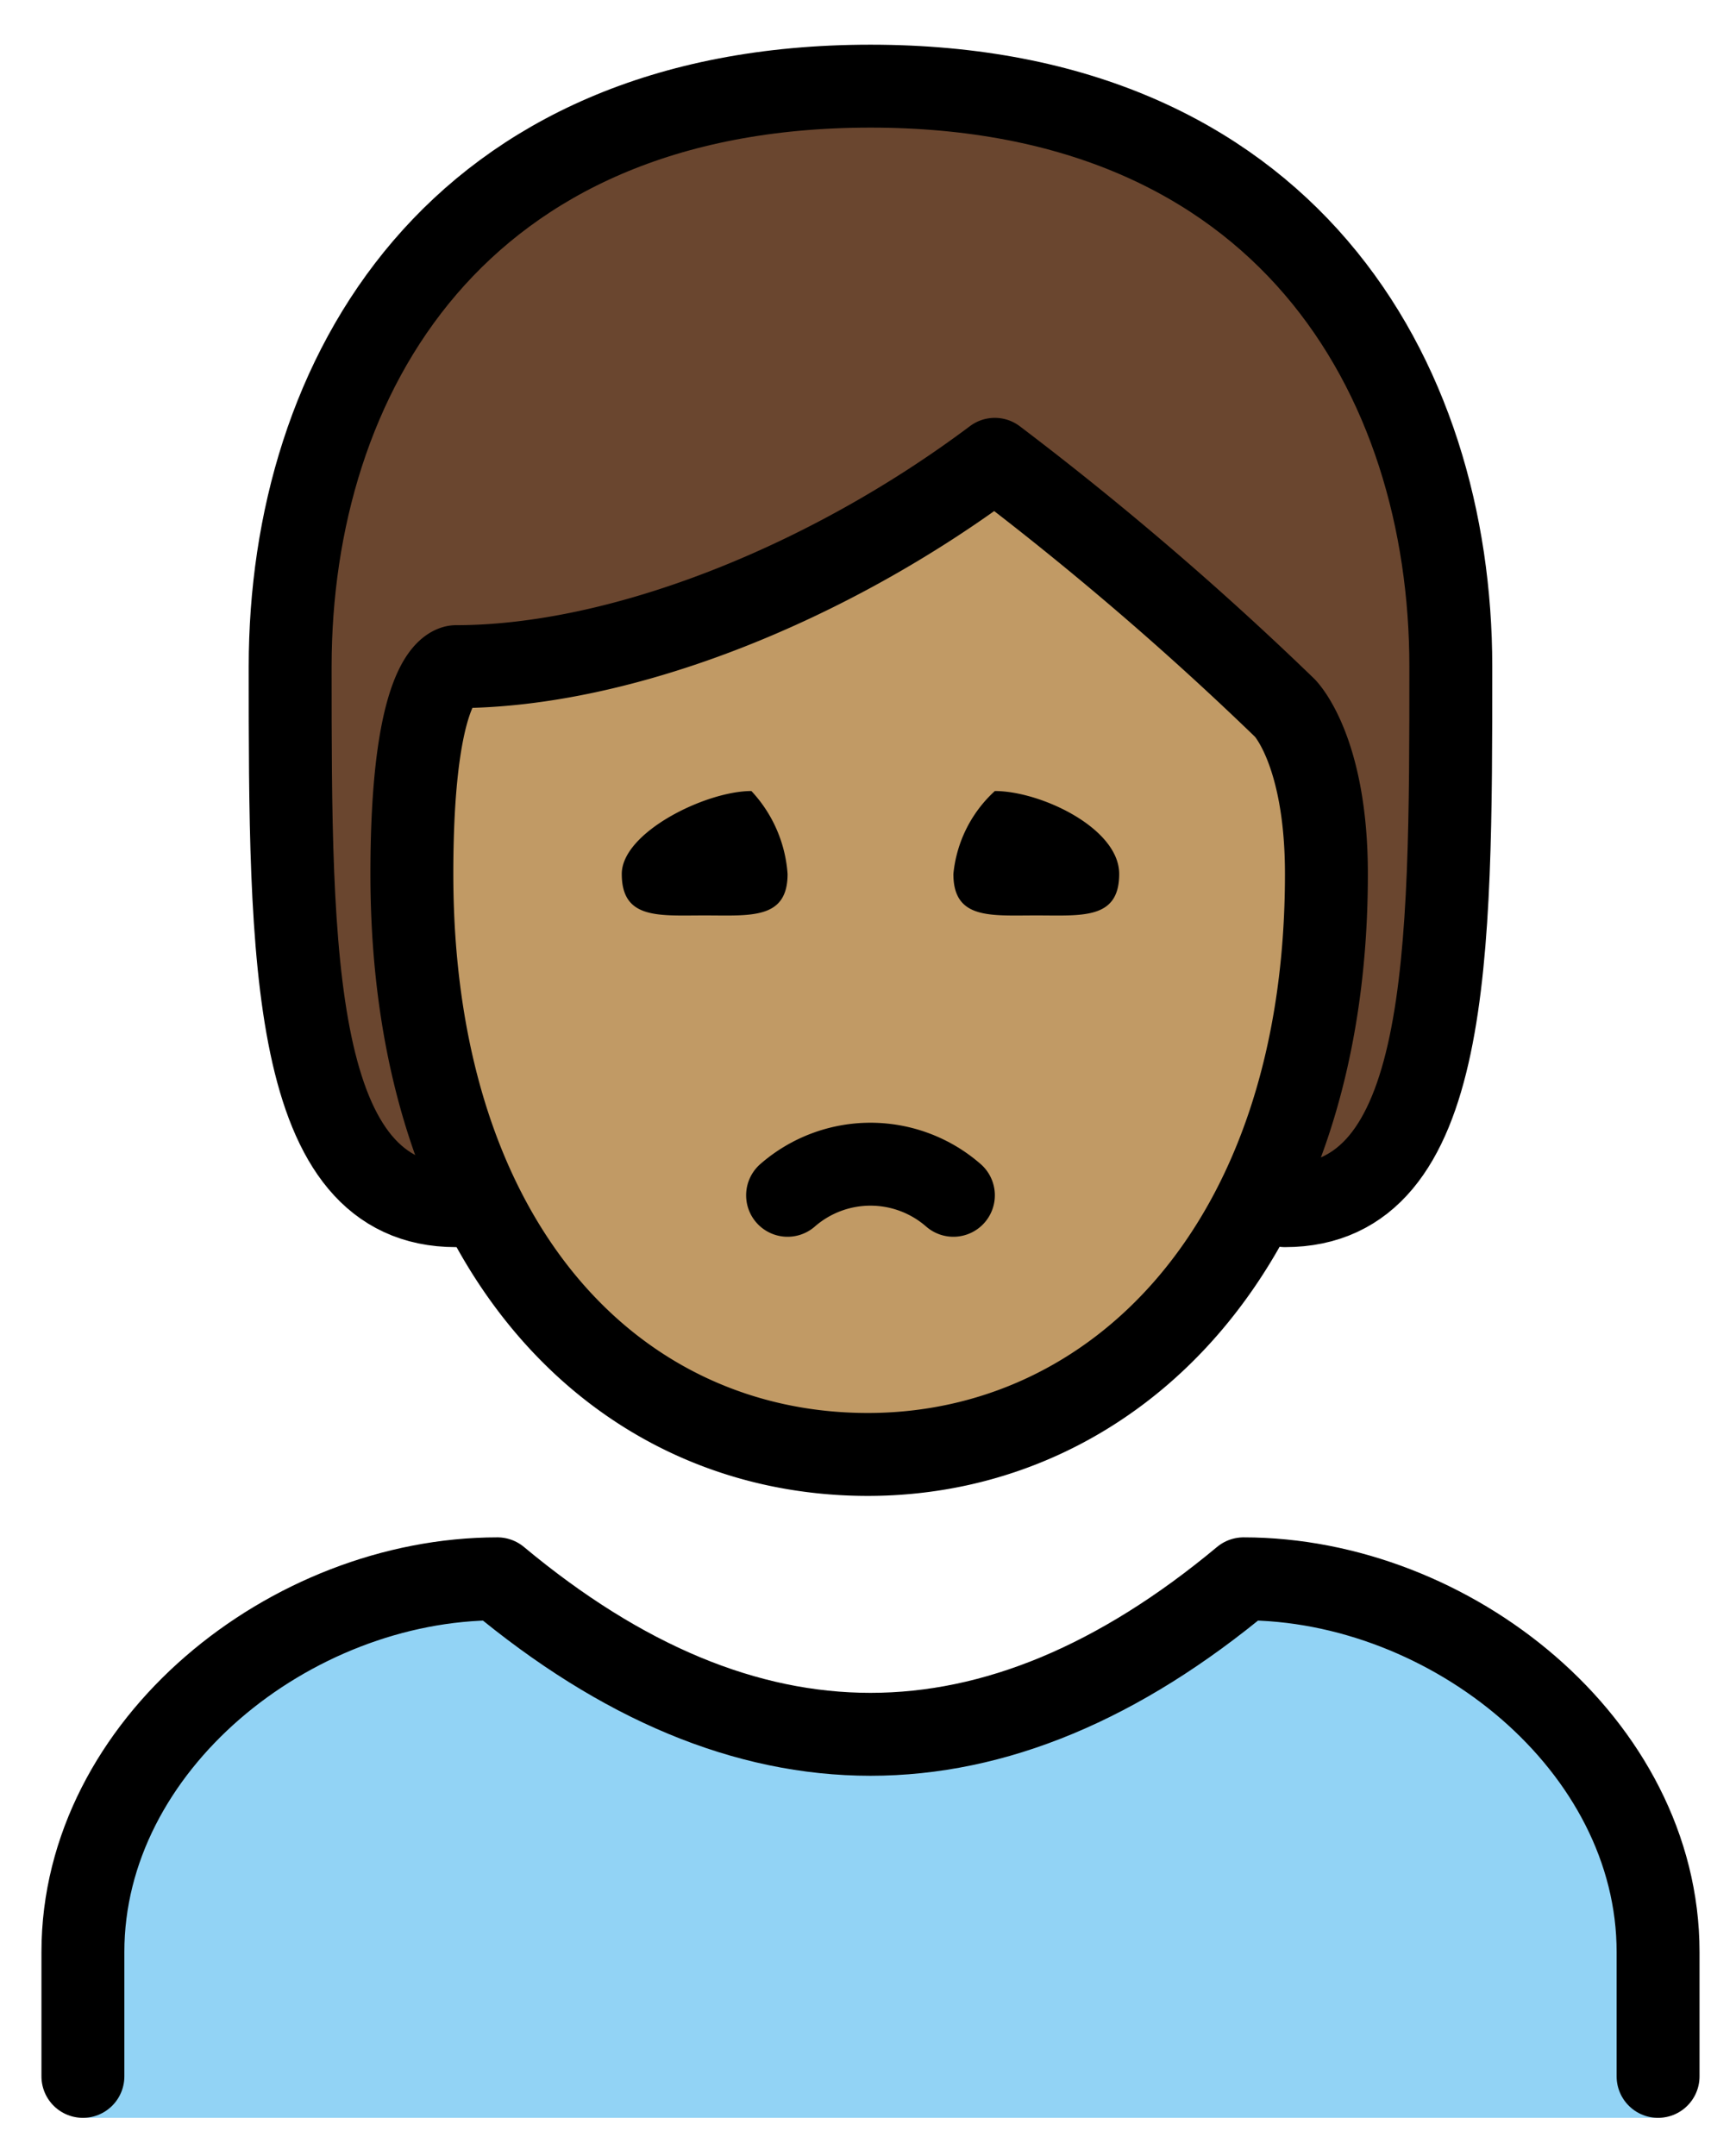 <svg xmlns="http://www.w3.org/2000/svg" role="img" viewBox="15.00 9.88 41.88 52.00"><title>1F64D-1F3FD.svg</title><path fill="#92d3f5" d="M17 60.958v-4c0-4.994 5.008-9 10-9q9 7.5 18 0c4.994 0 10 4.006 10 9v4"/><path fill="#c19a65" d="M24.936 30.958c0 9 4.936 14 11 14 5.936 0 11.063-5 11.063-14 0-3-1-4-1-4a76.84 76.84 0 0 0-7-6c-4 3-7 4-13 5 0 0-1.063 0-1.063 5z"/><path fill="#6a462f" d="M46.754 28.74c.201-2.167-9.874-10.396-7.907-8.228s-10.075 4.094-12.684 6.061S26 38.958 26 38.958c-4 0-4-6-4-13s4-14 14-14 14 7 14 14 0 13-4 13c.41-.098.553-8.05.753-10.218z"/><path fill="none" stroke="#000" stroke-linecap="round" stroke-linejoin="round" stroke-width="2" d="M26 38.958c-4 0-4-6-4-13s4-14 14-14 14 7 14 14 0 13-4 13m-29 21v-3c0-4.994 5.008-9 10-9q9 7.5 18 0c4.994 0 10 4.006 10 9v3"/><path d="M42 30.958c0 1.105-.895 1-2 1s-2 .104-2-1a3.118 3.118 0 0 1 1-2c1.105 0 3 .895 3 2m-8 0c0 1.105-.895 1-2 1s-2 .104-2-1c0-1 2.022-2 3.127-2a3.263 3.263 0 0 1 .873 2"/><path fill="none" stroke="#000" stroke-linecap="round" stroke-linejoin="round" stroke-width="2" d="M38 38.708a3.042 3.042 0 0 0-4 0"/><path fill="none" stroke="#000" stroke-linejoin="round" stroke-width="2" d="M24.936 30.958c0 9 4.936 14 11 14 5.936 0 11.063-5 11.063-14 0-3-1-4-1-4a76.84 76.84 0 0 0-7-6c-4 3-9 5-13 5 0 0-1.063 0-1.063 5z"/></svg>